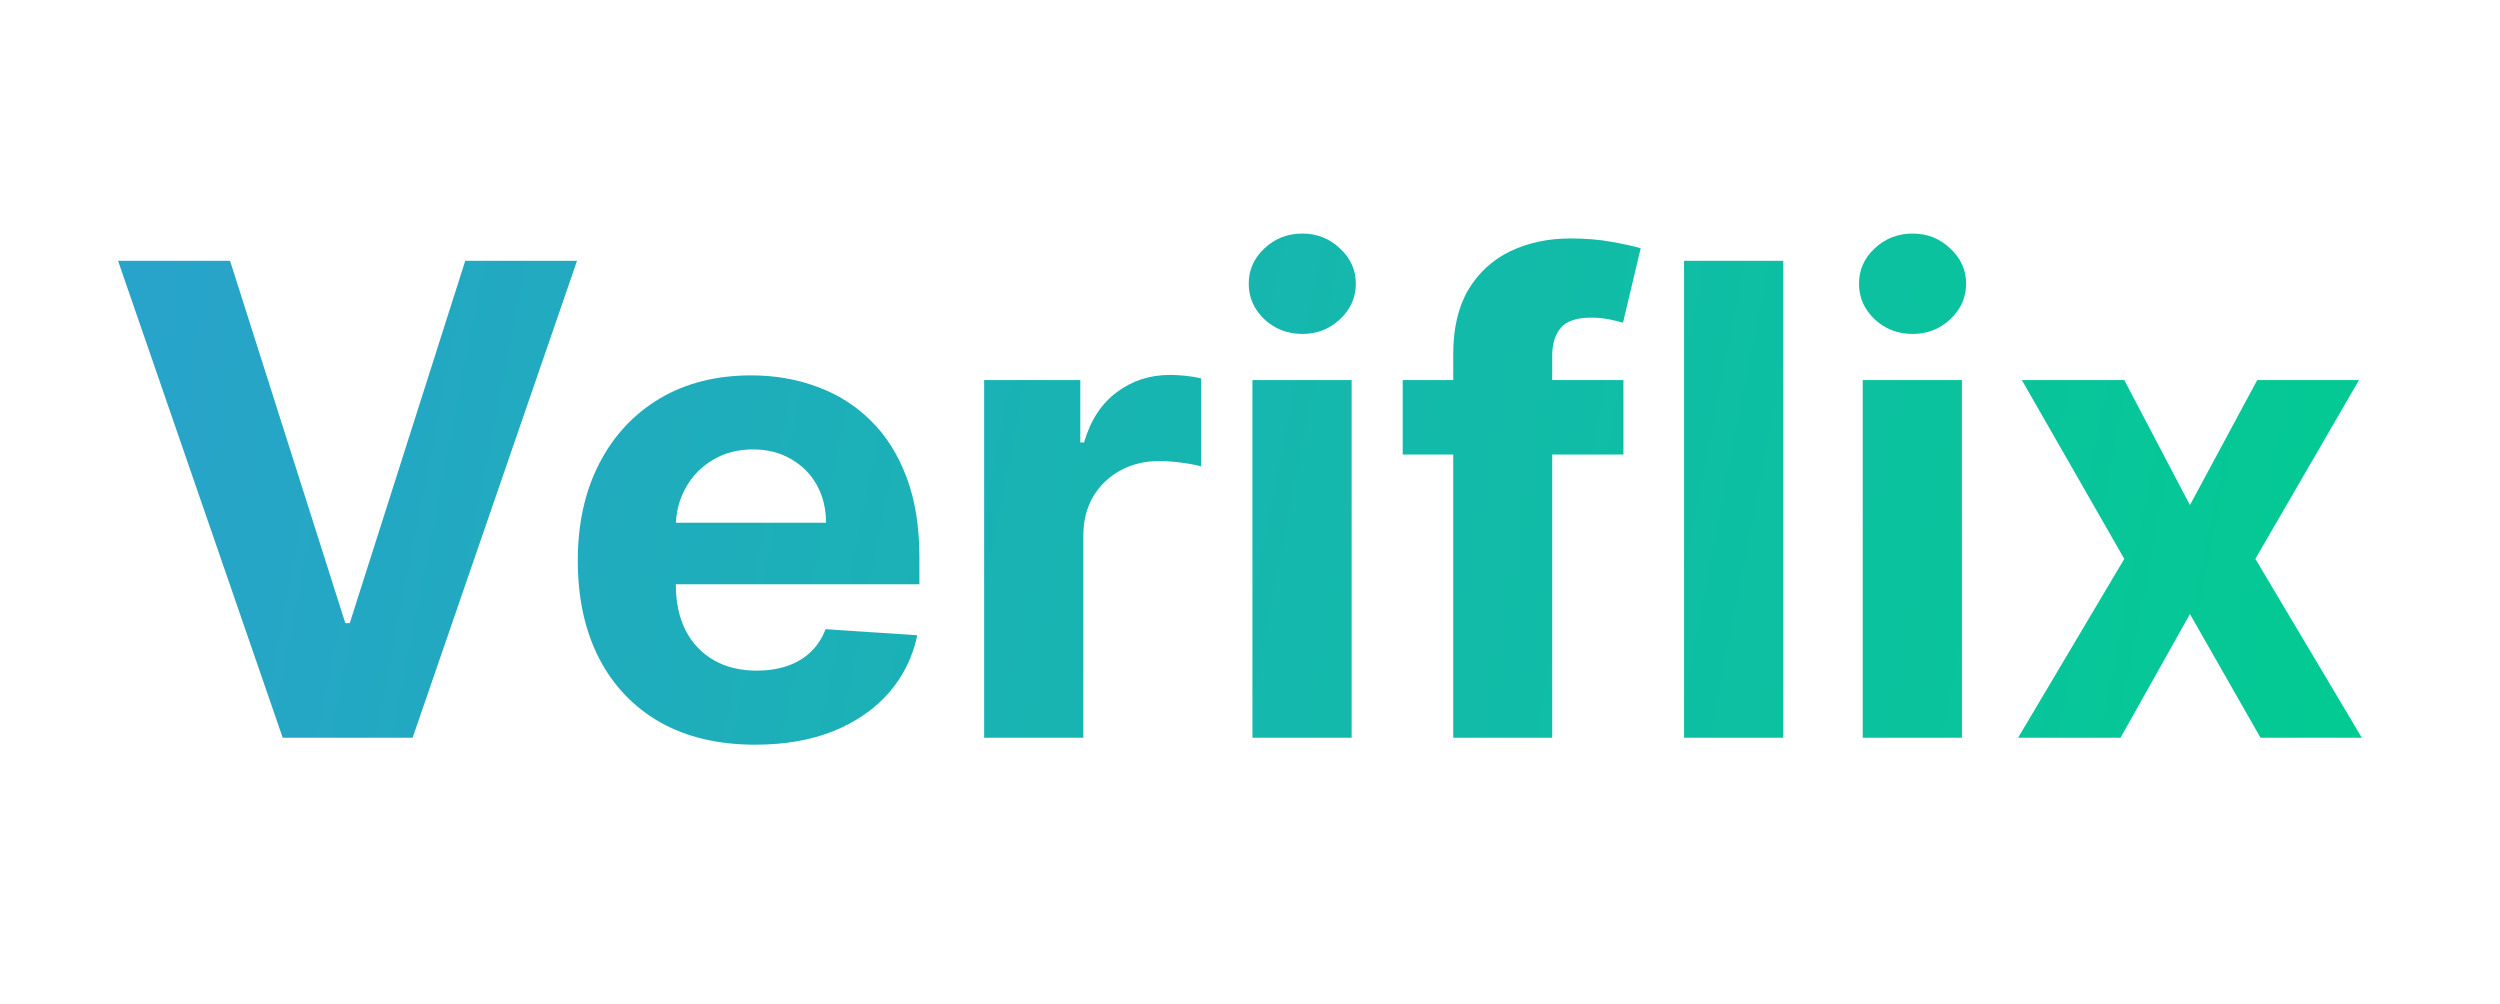 <svg width="122" height="49" viewBox="0 0 122 49" fill="none" xmlns="http://www.w3.org/2000/svg">
<path d="M11.227 12.727L16.852 30.409H17.068L22.704 12.727H28.159L20.136 36H13.796L5.761 12.727H11.227ZM36.855 36.341C35.06 36.341 33.514 35.977 32.219 35.25C30.931 34.515 29.938 33.477 29.241 32.136C28.544 30.788 28.196 29.193 28.196 27.352C28.196 25.557 28.544 23.981 29.241 22.625C29.938 21.269 30.919 20.212 32.185 19.454C33.457 18.697 34.95 18.318 36.662 18.318C37.813 18.318 38.885 18.504 39.878 18.875C40.878 19.239 41.749 19.788 42.492 20.523C43.242 21.258 43.825 22.182 44.242 23.296C44.658 24.401 44.867 25.697 44.867 27.182V28.511H30.128V25.511H40.31C40.31 24.814 40.158 24.197 39.855 23.659C39.552 23.121 39.132 22.701 38.594 22.398C38.063 22.087 37.446 21.932 36.742 21.932C36.007 21.932 35.355 22.102 34.787 22.443C34.226 22.776 33.787 23.227 33.469 23.796C33.151 24.356 32.988 24.981 32.98 25.671V28.523C32.98 29.386 33.139 30.133 33.457 30.761C33.783 31.39 34.242 31.875 34.832 32.216C35.423 32.557 36.124 32.727 36.935 32.727C37.472 32.727 37.965 32.651 38.412 32.5C38.859 32.349 39.242 32.121 39.56 31.818C39.878 31.515 40.12 31.144 40.287 30.704L44.764 31C44.537 32.076 44.071 33.015 43.367 33.818C42.669 34.614 41.768 35.235 40.662 35.682C39.563 36.121 38.294 36.341 36.855 36.341ZM48.026 36V18.546H52.719V21.591H52.901C53.219 20.508 53.753 19.689 54.503 19.136C55.253 18.576 56.117 18.296 57.094 18.296C57.336 18.296 57.597 18.311 57.878 18.341C58.158 18.371 58.404 18.413 58.617 18.466V22.761C58.389 22.693 58.075 22.633 57.673 22.579C57.272 22.526 56.904 22.5 56.571 22.5C55.859 22.5 55.222 22.655 54.662 22.966C54.109 23.269 53.669 23.693 53.344 24.239C53.026 24.784 52.867 25.413 52.867 26.125V36H48.026ZM61.119 36V18.546H65.96V36H61.119ZM63.551 16.296C62.831 16.296 62.214 16.057 61.699 15.579C61.191 15.095 60.938 14.515 60.938 13.841C60.938 13.174 61.191 12.602 61.699 12.125C62.214 11.64 62.831 11.398 63.551 11.398C64.271 11.398 64.885 11.64 65.392 12.125C65.907 12.602 66.165 13.174 66.165 13.841C66.165 14.515 65.907 15.095 65.392 15.579C64.885 16.057 64.271 16.296 63.551 16.296ZM79.224 18.546V22.182H68.452V18.546H79.224ZM70.918 36V17.284C70.918 16.019 71.164 14.97 71.656 14.136C72.156 13.303 72.838 12.678 73.702 12.261C74.565 11.845 75.546 11.636 76.645 11.636C77.387 11.636 78.065 11.693 78.679 11.807C79.3 11.921 79.762 12.023 80.065 12.114L79.202 15.75C79.012 15.689 78.778 15.633 78.497 15.579C78.224 15.527 77.944 15.5 77.656 15.5C76.944 15.5 76.448 15.667 76.168 16C75.887 16.326 75.747 16.784 75.747 17.375V36H70.918ZM87.023 12.727V36H82.182V12.727H87.023ZM90.901 36V18.546H95.742V36H90.901ZM93.332 16.296C92.613 16.296 91.995 16.057 91.48 15.579C90.972 15.095 90.719 14.515 90.719 13.841C90.719 13.174 90.972 12.602 91.48 12.125C91.995 11.64 92.613 11.398 93.332 11.398C94.052 11.398 94.666 11.64 95.173 12.125C95.688 12.602 95.946 13.174 95.946 13.841C95.946 14.515 95.688 15.095 95.173 15.579C94.666 16.057 94.052 16.296 93.332 16.296ZM103.665 18.546L106.869 24.648L110.153 18.546H115.119L110.062 27.273L115.256 36H110.312L106.869 29.966L103.483 36H98.483L103.665 27.273L98.665 18.546H103.665Z" fill="url(#paint0_linear_6_4)"/>
<defs>
<linearGradient id="paint0_linear_6_4" x1="117" y1="45.3" x2="5.203" y2="23.459" gradientUnits="userSpaceOnUse">
<stop stop-color="#01CC90"/>
<stop offset="1" stop-color="#28A3CA"/>
</linearGradient>
</defs>
</svg>
